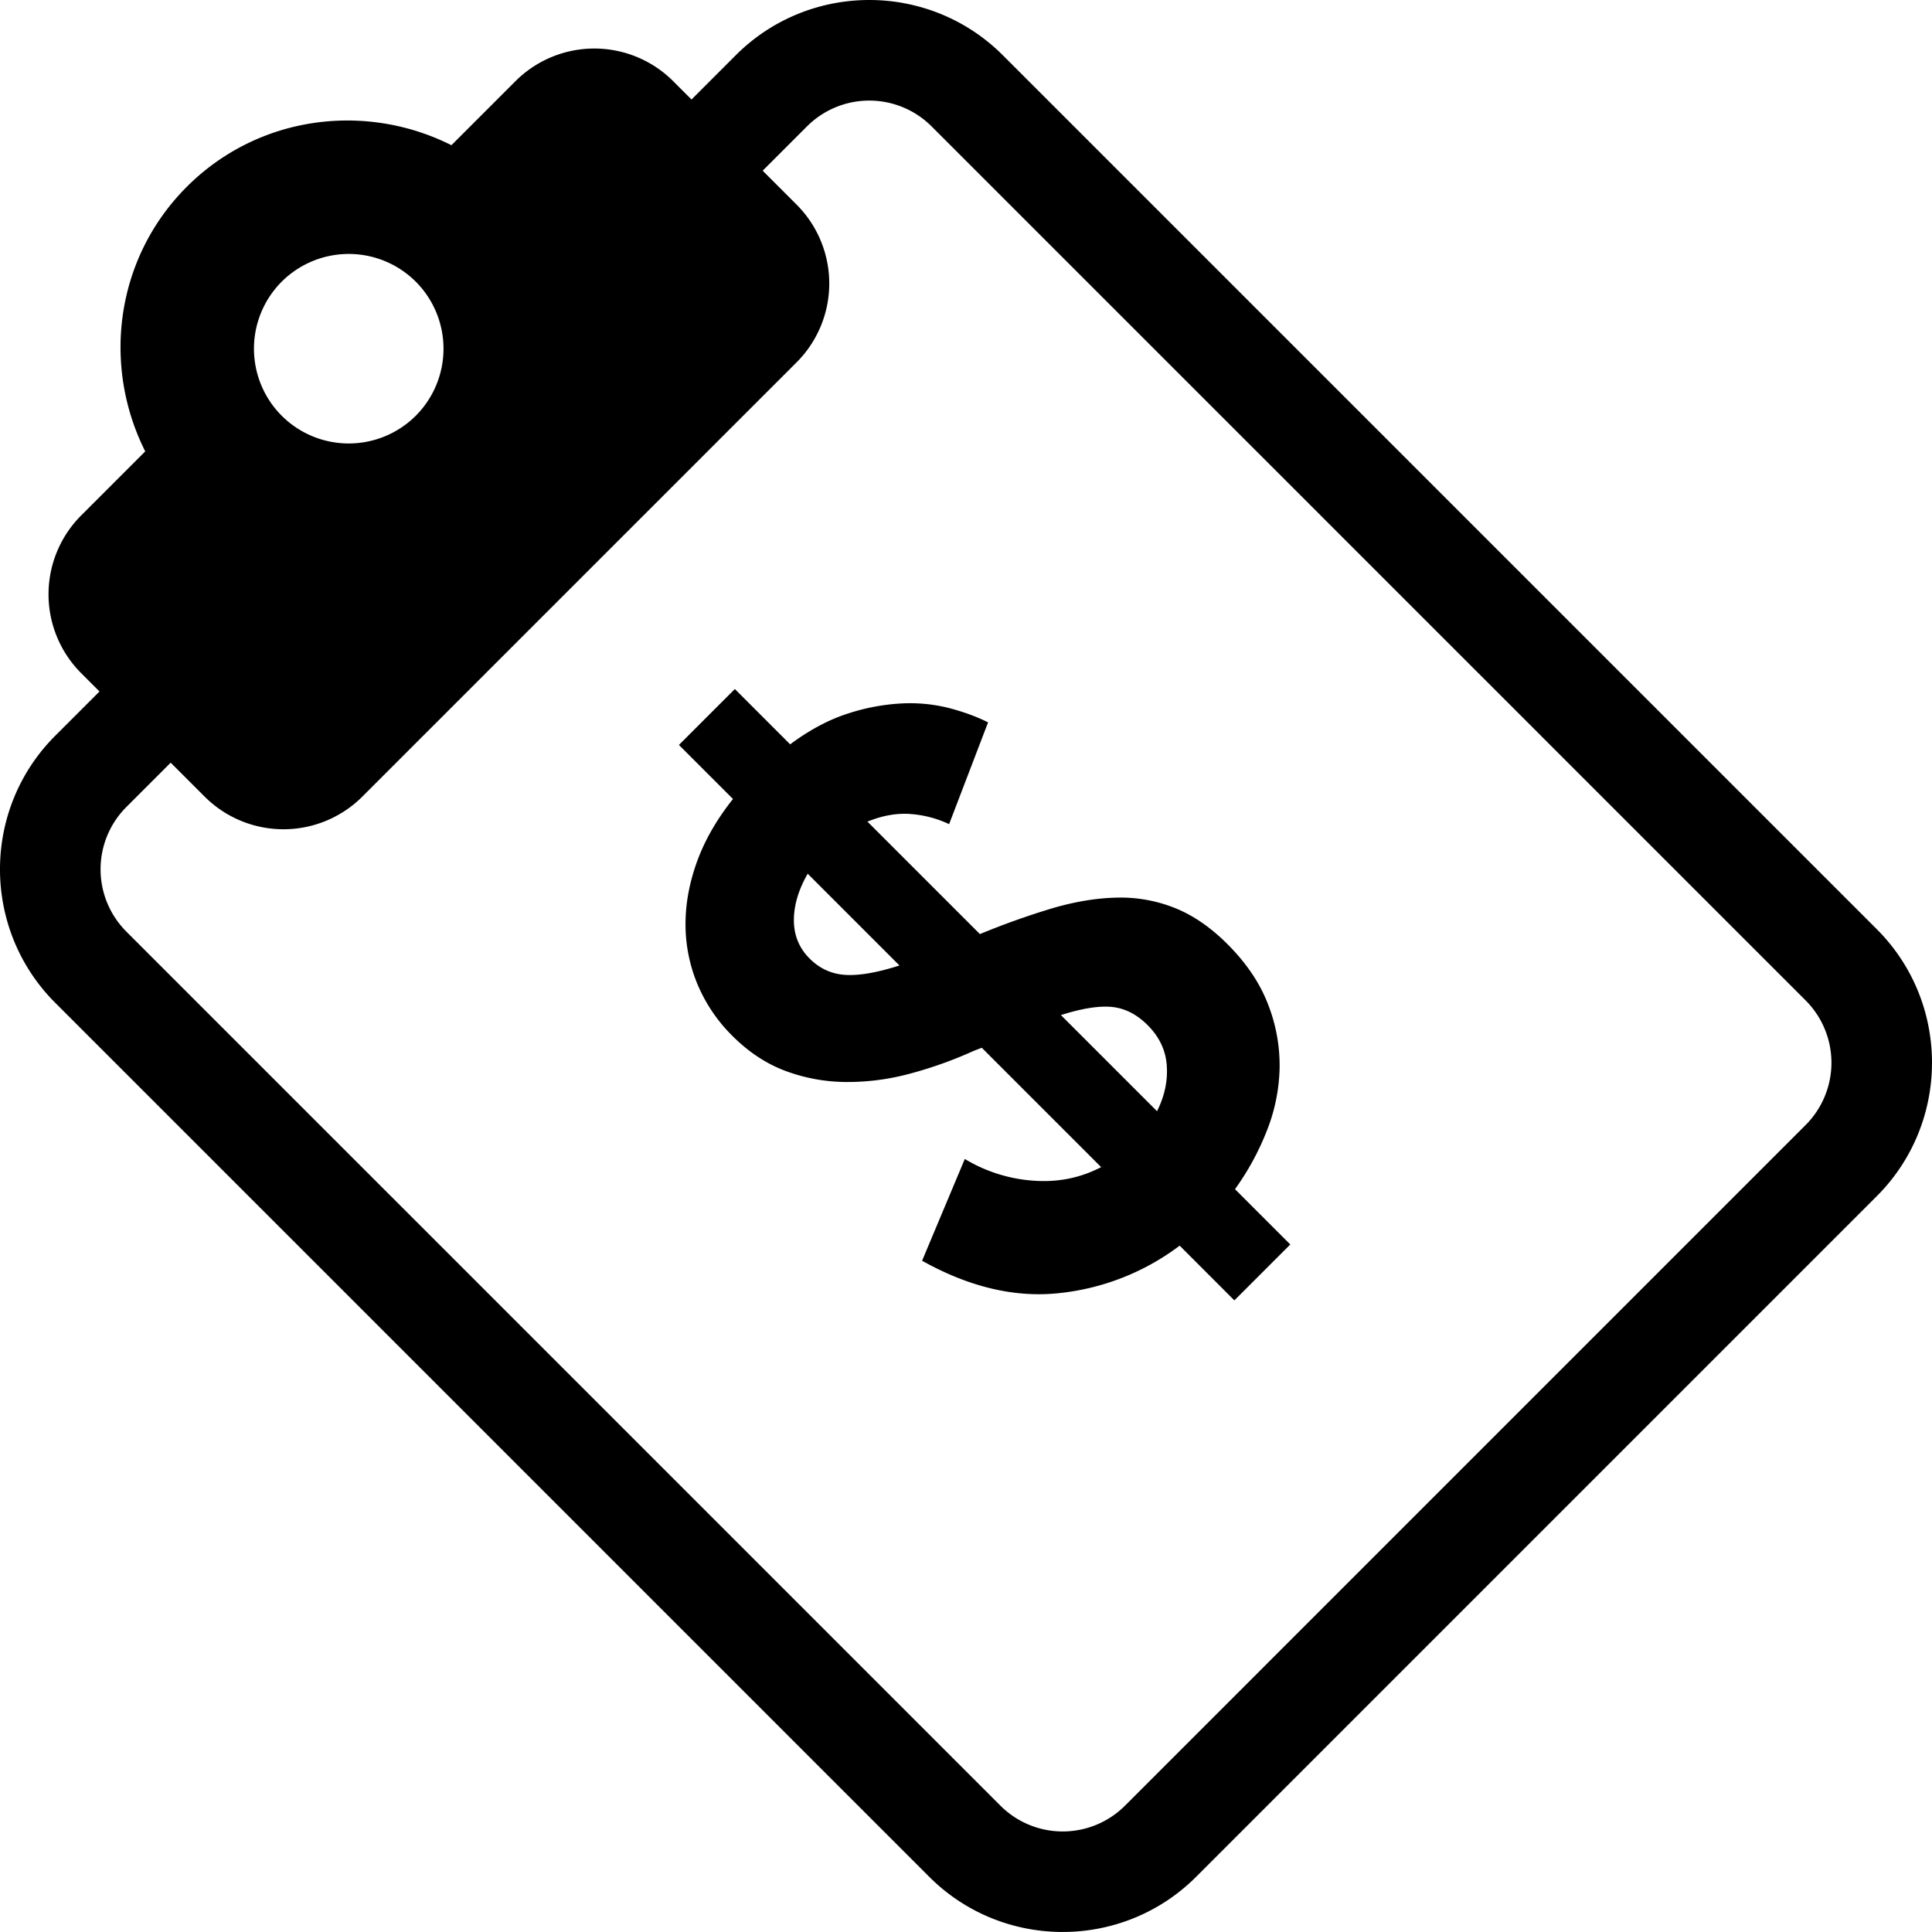 <svg xmlns="http://www.w3.org/2000/svg" viewBox="0 0 100 100"><path class="st0" d="M38.085 2.857L35.792 5.15l-.947-.947a5.774 5.774 0 00-8.166 0l-3.313 3.313c-4.444-2.235-9.992-1.553-13.697 2.152S5.282 18.92 7.517 23.364l-3.314 3.314a5.774 5.774 0 000 8.166l.947.947-2.293 2.293c-3.81 3.81-3.81 10.009 0 13.819l45.239 45.239c3.81 3.81 10.008 3.808 13.818-.001l35.228-35.228c3.81-3.81 3.811-10.008.001-13.818L51.904 2.857c-3.81-3.809-10.009-3.809-13.819 0zM14.58 14.58a4.913 4.913 0 016.941 0 4.911 4.911 0 01-.001 6.939 4.911 4.911 0 01-6.938 0 4.91 4.91 0 01-.002-6.939zm78.879 37.201a4.561 4.561 0 010 6.45L58.231 93.46a4.561 4.561 0 01-6.45 0L6.541 48.22a4.561 4.561 0 010-6.45l2.294-2.294 1.755 1.755a5.774 5.774 0 008.166 0l22.475-22.475a5.774 5.774 0 000-8.166l-1.755-1.755 2.293-2.293a4.561 4.561 0 016.45 0l45.24 45.239z"/><path class="st0" d="M61.06 64.475a12.527 12.527 0 01-6.227 2.456c-2.288.25-4.657-.308-7.106-1.675l2.211-5.268a7.953 7.953 0 003.528 1.122c1.27.098 2.445-.135 3.529-.7l-6.178-6.178-.422.163a21.176 21.176 0 01-3.333 1.187 12.328 12.328 0 01-3.286.422 9.133 9.133 0 01-3.106-.568c-.996-.369-1.919-.977-2.764-1.822a8.236 8.236 0 01-1.789-2.633 8.03 8.03 0 01-.634-3.074c-.011-1.072.185-2.167.585-3.284.402-1.117 1.026-2.206 1.871-3.268l-2.797-2.797 2.894-2.894 2.862 2.862c.996-.737 1.978-1.264 2.943-1.577a10.7 10.7 0 012.78-.536 8.248 8.248 0 012.472.228c.76.196 1.442.445 2.05.748l-2.017 5.269a5.632 5.632 0 00-1.95-.521c-.716-.065-1.475.065-2.277.39l5.821 5.821a39.965 39.965 0 013.74-1.334c1.171-.345 2.288-.531 3.35-.553a7.572 7.572 0 013.008.539c.942.378 1.849 1.002 2.715 1.868.975.975 1.675 2.011 2.097 3.106a8.639 8.639 0 01.602 3.302 9.316 9.316 0 01-.667 3.268 13.694 13.694 0 01-1.642 3.008l2.862 2.862-2.894 2.894-2.831-2.833zM41.905 49.614c.52.52 1.139.803 1.854.846.716.044 1.647-.118 2.797-.487l-4.749-4.749c-.476.826-.715 1.628-.716 2.407.001.78.273 1.442.814 1.983zm17.497 3.448c-.564-.564-1.182-.877-1.854-.943-.671-.065-1.55.075-2.635.422l4.975 4.975c.39-.779.56-1.565.504-2.357-.052-.791-.383-1.49-.99-2.097z"/></svg>